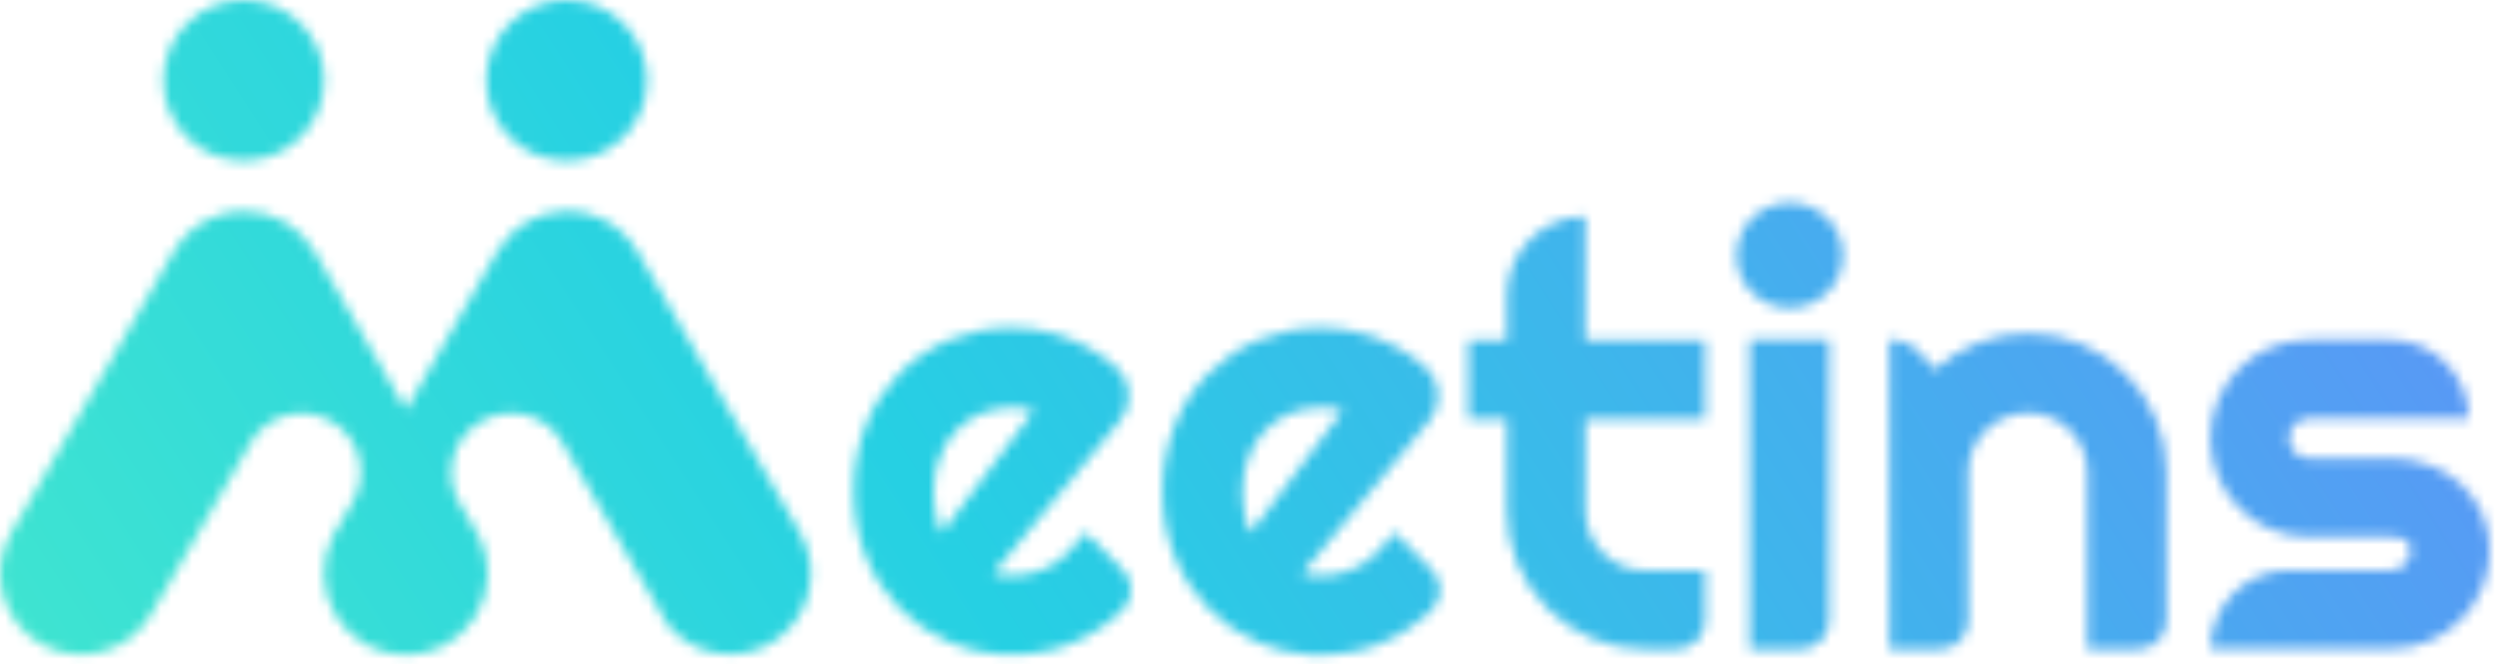 <svg width="241" height="64" viewBox="0 0 241 64" fill="none" xmlns="http://www.w3.org/2000/svg">
<mask id="mask0_254_129" style="mask-type:alpha" maskUnits="userSpaceOnUse" x="0" y="0" width="241" height="64">
<path d="M23.489 15.491C27.773 15.491 31.245 12.023 31.245 7.745C31.245 3.468 27.773 0 23.489 0C19.206 0 15.733 3.468 15.733 7.745C15.733 12.023 19.206 15.491 23.489 15.491Z" fill="white"/>
<path d="M54.617 15.491C58.901 15.491 62.373 12.023 62.373 7.745C62.373 3.468 58.901 0 54.617 0C50.334 0 46.861 3.468 46.861 7.745C46.861 12.023 50.334 15.491 54.617 15.491Z" fill="white"/>
<path d="M74.262 62.026C72.671 62.94 70.809 63.265 69.002 62.944C67.195 62.622 65.56 61.675 64.383 60.268L54.781 43.654L54.209 42.667C54.016 42.333 53.789 42.019 53.534 41.73V41.73C52.664 40.758 51.486 40.114 50.197 39.908C48.908 39.702 47.588 39.945 46.458 40.597L46.34 40.665C45.123 41.362 44.208 42.484 43.771 43.814C43.334 45.145 43.405 46.59 43.972 47.871C44.048 48.047 44.135 48.218 44.231 48.383L46.299 51.962C46.854 53.169 47.095 54.498 46.998 55.824C46.902 57.149 46.471 58.429 45.747 59.544C45.023 60.66 44.029 61.574 42.856 62.203C41.684 62.832 40.371 63.155 39.04 63.142C37.709 63.129 36.403 62.78 35.243 62.128C34.083 61.477 33.107 60.543 32.405 59.413C31.703 58.284 31.298 56.996 31.228 55.669C31.157 54.342 31.424 53.018 32.003 51.821L32.03 51.767L34.016 48.333C34.08 48.22 34.143 48.107 34.198 47.994C34.825 46.705 34.939 45.227 34.518 43.857C34.098 42.487 33.173 41.327 31.93 40.611H31.898C31.253 40.238 30.541 39.996 29.802 39.899C29.063 39.801 28.312 39.85 27.592 40.043C26.872 40.236 26.197 40.568 25.606 41.022C25.015 41.475 24.519 42.04 24.147 42.685L23.562 43.741V43.709L14.576 59.195C13.541 60.987 11.835 62.294 9.833 62.83C7.832 63.365 5.7 63.085 3.906 62.051C2.112 61.016 0.803 59.313 0.266 57.315C-0.27 55.316 0.011 53.187 1.046 51.395L16.726 24.269C17.684 22.601 19.23 21.349 21.062 20.758C21.226 20.704 21.389 20.654 21.552 20.613C21.863 20.533 22.178 20.471 22.496 20.428C22.841 20.379 23.19 20.354 23.539 20.355C24.911 20.353 26.259 20.713 27.447 21.398C28.635 22.082 29.622 23.068 30.306 24.255L39.124 39.506L47.601 24.812L47.928 24.246C48.609 23.064 49.59 22.082 50.771 21.398C51.952 20.713 53.293 20.351 54.658 20.346H54.695C55.019 20.347 55.343 20.368 55.665 20.41L56.119 20.477L56.523 20.564C57.55 20.812 58.516 21.267 59.362 21.9C60.208 22.533 60.916 23.331 61.444 24.246L61.77 24.812L77.128 51.373C77.641 52.26 77.973 53.24 78.106 54.255C78.239 55.271 78.171 56.303 77.905 57.292C77.638 58.281 77.18 59.209 76.555 60.021C75.93 60.833 75.15 61.514 74.262 62.026V62.026Z" fill="white"/>
<path d="M95.752 55.277C96.048 55.366 96.351 55.427 96.659 55.458C96.958 55.485 97.253 55.499 97.566 55.499C99.012 55.499 100.428 55.088 101.648 54.312C102.255 53.933 102.801 53.464 103.267 52.922L104.651 51.318L108.225 54.91C108.483 55.163 108.688 55.465 108.827 55.798C108.967 56.13 109.039 56.488 109.039 56.849C109.039 57.21 108.967 57.567 108.827 57.9C108.688 58.233 108.483 58.534 108.225 58.787C108.012 59 107.771 59.204 107.563 59.399C106.651 60.193 105.647 60.875 104.574 61.432C103.505 61.991 102.372 62.417 101.199 62.701C98.011 63.472 94.66 63.213 91.629 61.962C89.81 61.205 88.16 60.097 86.771 58.701C85.362 57.271 84.248 55.578 83.492 53.719C82.675 51.705 82.269 49.55 82.294 47.378C82.267 45.164 82.674 42.967 83.492 40.91C84.218 39.07 85.311 37.396 86.705 35.99C88.098 34.584 89.762 33.475 91.597 32.73C93.478 31.963 95.493 31.575 97.525 31.588C98.758 31.588 99.986 31.74 101.181 32.041C102.359 32.332 103.498 32.762 104.574 33.323C105.65 33.885 106.657 34.572 107.572 35.37V35.37C108.302 36.007 108.755 36.904 108.833 37.87C108.911 38.835 108.608 39.793 107.989 40.538L95.752 55.277ZM99.662 39.587C99.324 39.461 98.972 39.376 98.614 39.334C98.257 39.297 97.898 39.279 97.539 39.279C96.529 39.273 95.529 39.467 94.595 39.85C93.69 40.22 92.873 40.776 92.196 41.48C91.498 42.217 90.952 43.083 90.59 44.031C90.186 45.104 89.988 46.244 90.005 47.391C90.005 47.668 90.005 47.985 90.046 48.338C90.087 48.691 90.123 49.049 90.186 49.411C90.25 49.774 90.332 50.118 90.422 50.453C90.505 50.769 90.627 51.074 90.785 51.359L99.662 39.587Z" fill="white"/>
<path d="M125.529 55.277C125.825 55.366 126.129 55.427 126.436 55.458C126.731 55.485 127.03 55.499 127.343 55.499C128.07 55.501 128.792 55.397 129.489 55.191C130.174 54.991 130.828 54.695 131.43 54.312C132.036 53.931 132.581 53.462 133.049 52.922L134.433 51.318L138.021 54.942C138.274 55.194 138.476 55.494 138.613 55.825C138.75 56.155 138.821 56.509 138.821 56.867C138.821 57.224 138.75 57.579 138.613 57.909C138.476 58.239 138.274 58.539 138.021 58.792C137.798 59.009 137.567 59.218 137.34 59.417C136.43 60.211 135.428 60.893 134.356 61.45C133.287 62.009 132.153 62.435 130.981 62.719C127.792 63.489 124.439 63.231 121.406 61.98C119.589 61.224 117.939 60.116 116.553 58.719C115.141 57.291 114.026 55.598 113.274 53.737C112.454 51.724 112.045 49.568 112.072 47.396C112.043 45.182 112.452 42.984 113.274 40.928C114.003 39.083 115.099 37.405 116.497 35.997C117.895 34.588 119.565 33.478 121.406 32.734C123.289 31.967 125.305 31.579 127.339 31.593C128.572 31.593 129.799 31.745 130.995 32.046C132.171 32.337 133.308 32.767 134.383 33.327C135.461 33.889 136.469 34.576 137.386 35.375C138.116 36.012 138.569 36.909 138.647 37.874C138.725 38.839 138.422 39.797 137.803 40.543L125.529 55.277ZM129.434 39.587C129.098 39.462 128.748 39.376 128.391 39.333C128.034 39.297 127.675 39.278 127.316 39.279C126.307 39.273 125.306 39.467 124.373 39.85C123.467 40.219 122.649 40.775 121.973 41.48C121.275 42.217 120.729 43.083 120.367 44.03C119.964 45.104 119.765 46.244 119.782 47.391C119.782 47.667 119.782 47.985 119.823 48.338C119.851 48.698 119.898 49.056 119.964 49.411C120.024 49.762 120.103 50.11 120.2 50.453C120.28 50.77 120.402 51.074 120.563 51.359L129.434 39.587Z" fill="white"/>
<path d="M158.626 62.578C156.842 62.59 155.074 62.234 153.433 61.532C150.226 60.166 147.671 57.614 146.303 54.412C145.604 52.774 145.249 51.011 145.26 49.23V40.366H141.545V32.788H145.26V28.44C145.26 26.433 146.057 24.508 147.476 23.087C148.895 21.665 150.82 20.864 152.83 20.858V20.858V32.788H164.382V40.366H152.83V49.23C152.826 49.986 152.972 50.736 153.26 51.435C153.547 52.135 153.97 52.771 154.503 53.307C155.033 53.833 155.658 54.254 156.345 54.548C157.062 54.853 157.834 55.007 158.613 55.001H164.387V59.847C164.387 60.568 164.1 61.259 163.59 61.769C163.079 62.278 162.387 62.565 161.665 62.565L158.626 62.578Z" fill="white"/>
<path d="M177.658 24.622C177.663 25.303 177.524 25.978 177.249 26.601C176.989 27.202 176.615 27.746 176.147 28.205C175.675 28.664 175.121 29.033 174.514 29.292C173.883 29.558 173.206 29.695 172.521 29.695C171.836 29.695 171.158 29.558 170.527 29.292C169.305 28.781 168.329 27.817 167.806 26.601C167.54 25.978 167.402 25.307 167.402 24.629C167.402 23.951 167.54 23.28 167.806 22.656C168.318 21.427 169.296 20.45 170.527 19.938C171.158 19.669 171.836 19.531 172.521 19.531C173.206 19.531 173.884 19.669 174.514 19.938C175.122 20.194 175.676 20.561 176.147 21.021C176.617 21.483 176.992 22.032 177.249 22.638C177.523 23.263 177.662 23.939 177.658 24.622V24.622ZM173.575 62.578H168.668V32.73H176.342V59.825C176.342 60.554 176.052 61.254 175.536 61.77C175.02 62.286 174.32 62.577 173.589 62.578H173.575Z" fill="white"/>
<path d="M187.029 62.578H182.148V32.73C182.727 32.73 183.298 32.854 183.824 33.094C184.35 33.334 184.818 33.684 185.196 34.12L186.503 35.628C188.976 33.383 192.2 32.141 195.542 32.145C197.317 32.135 199.074 32.491 200.704 33.191C202.291 33.867 203.733 34.842 204.949 36.063C206.164 37.29 207.134 38.736 207.807 40.325C208.509 41.967 208.866 43.736 208.855 45.521V59.834C208.855 60.562 208.565 61.26 208.05 61.774C207.534 62.289 206.835 62.578 206.106 62.578H201.235V45.521C201.235 44.759 201.081 44.006 200.781 43.306C200.202 41.933 199.11 40.84 197.738 40.257C197.042 39.956 196.292 39.801 195.533 39.804C194.754 39.8 193.983 39.954 193.265 40.257C192.577 40.54 191.951 40.955 191.424 41.48C190.902 42 190.485 42.615 190.195 43.292C189.893 43.992 189.739 44.745 189.741 45.507V59.829C189.745 60.188 189.678 60.544 189.544 60.877C189.41 61.209 189.211 61.512 188.959 61.768C188.706 62.024 188.406 62.227 188.075 62.366C187.744 62.505 187.388 62.577 187.029 62.578V62.578Z" fill="white"/>
<path d="M230.495 62.546H213.082C213.082 61.551 213.278 60.565 213.66 59.645C214.042 58.726 214.601 57.89 215.306 57.187C216.011 56.483 216.848 55.925 217.77 55.544C218.691 55.164 219.678 54.968 220.675 54.969H230.495C230.998 54.968 231.48 54.768 231.836 54.413C232.192 54.059 232.393 53.578 232.395 53.075C232.423 52.863 232.385 52.647 232.285 52.457C232.185 52.267 232.029 52.113 231.837 52.016C231.407 51.834 230.943 51.748 230.476 51.762H222.571C221.295 51.772 220.031 51.516 218.861 51.01C217.732 50.529 216.708 49.834 215.844 48.963C214.986 48.091 214.3 47.066 213.821 45.942C213.333 44.766 213.082 43.507 213.082 42.234C213.082 40.962 213.333 39.702 213.821 38.527C214.296 37.404 214.983 36.383 215.844 35.519C216.709 34.657 217.733 33.971 218.861 33.499C220.034 33.002 221.296 32.751 222.571 32.761H230.413C232.426 32.761 234.356 33.559 235.779 34.98C237.202 36.402 238.001 38.329 238.001 40.339H222.58C222.078 40.341 221.597 40.541 221.242 40.896C220.887 41.25 220.686 41.731 220.684 42.232C220.679 42.488 220.726 42.742 220.822 42.979C220.918 43.217 221.061 43.432 221.242 43.614C221.416 43.798 221.627 43.945 221.861 44.043C222.096 44.142 222.348 44.19 222.602 44.184H230.526C231.784 44.175 233.033 44.398 234.209 44.841C235.322 45.246 236.346 45.861 237.226 46.653C238.115 47.465 238.824 48.456 239.304 49.56C239.785 50.665 240.027 51.858 240.015 53.062C240.026 54.331 239.769 55.589 239.262 56.753C238.776 57.873 238.085 58.893 237.226 59.761C236.348 60.642 235.304 61.342 234.154 61.817C233.004 62.293 231.771 62.536 230.526 62.533L230.495 62.546Z" fill="white"/>
</mask>
<g mask="url(#mask0_254_129)">
<rect x="-26" y="-58" width="292" height="179" fill="url(#paint0_linear_254_129)"/>
</g>
<defs>
<linearGradient id="paint0_linear_254_129" x1="-26" y1="121" x2="261.7" y2="-64.662" gradientUnits="userSpaceOnUse">
<stop stop-color="#50F2C4"/>
<stop offset="0.397" stop-color="#26D0E3"/>
<stop offset="1" stop-color="#757AFF"/>
</linearGradient>
</defs>
</svg>
